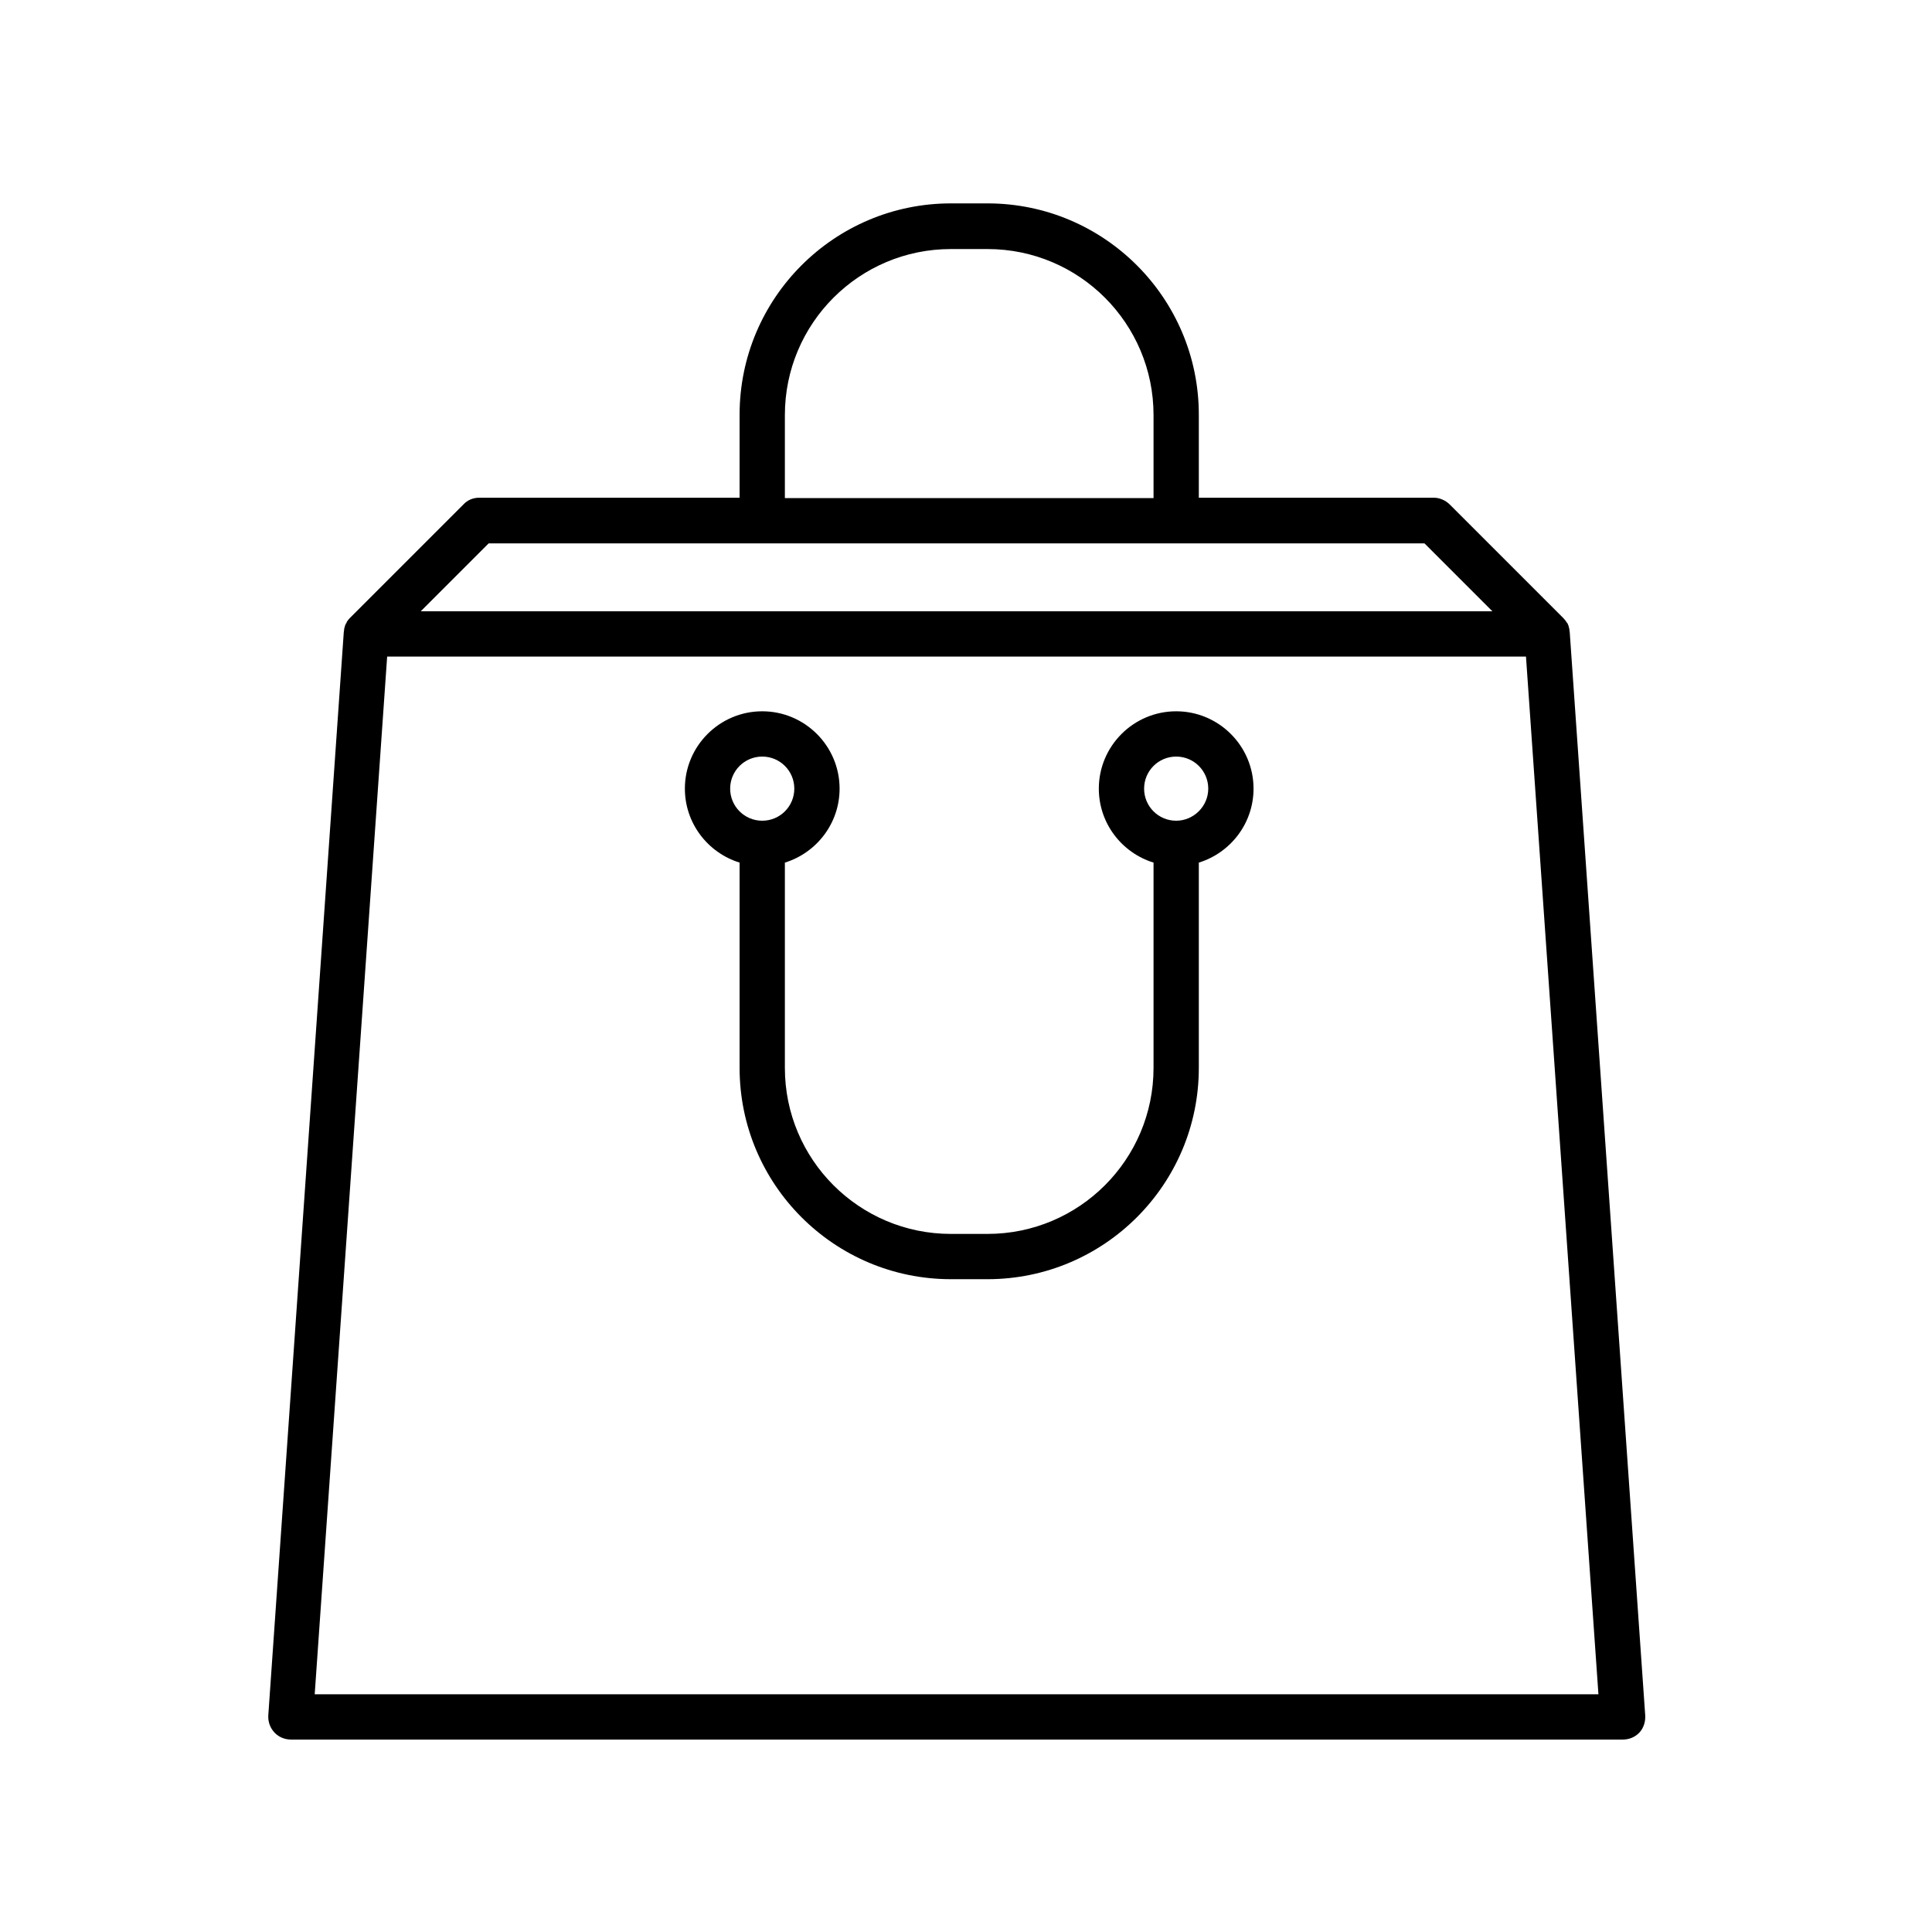 <svg xmlns="http://www.w3.org/2000/svg" viewBox="0 0 512 512"><g><path d="M436,454.6l-20-287c0-0.2-0.1-0.5-0.1-0.7c0-0.1,0-0.1,0-0.2c-0.1-0.2-0.1-0.5-0.2-0.7c0,0,0-0.1,0-0.1c-0.1-0.2-0.2-0.5-0.3-0.7c0,0,0-0.1-0.1-0.1c-0.3-0.5-0.6-0.9-1-1.3c0,0,0,0-0.1-0.1l-30-30c-1.1-1.1-2.7-1.8-4.2-1.8h-62.3v-22c0-30.9-25.1-56-56-56H252c-30.9,0-56,25.1-56,56v22h-69c-1.6,0-3.1,0.6-4.2,1.8l-30,30c0,0,0,0-0.1,0.1c-0.2,0.2-0.4,0.4-0.5,0.6c0,0,0,0,0,0c-0.2,0.2-0.3,0.4-0.4,0.7c0,0,0,0.1-0.1,0.1c-0.1,0.2-0.2,0.5-0.3,0.7c0,0,0,0.1,0,0.1c-0.1,0.2-0.1,0.4-0.2,0.7c0,0.1,0,0.1,0,0.2c0,0.2-0.1,0.5-0.1,0.7l-20,287c-0.1,1.7,0.5,3.3,1.6,4.5s2.7,1.9,4.4,1.9h353c1.7,0,3.3-0.7,4.4-1.9S436.1,456.2,436,454.6z M208,110c0-24.3,19.7-44,44-44h9.7c24.3,0,44,19.7,44,44v22H208V110z M129.5,144h248l18,18h-284L129.5,144z M83.4,449l19.2-275h301.8l19.2,275H83.4z"></path><path d="M311.7,188.5c-11.3,0-20.5,9.2-20.5,20.5c0,9.2,6.1,17,14.5,19.6V283c0,24.3-19.7,44-44,44H252c-24.3,0-44-19.7-44-44v-54.4c8.4-2.6,14.5-10.4,14.5-19.6c0-11.3-9.2-20.5-20.5-20.5s-20.5,9.2-20.5,20.5c0,9.2,6.1,17,14.5,19.6V283c0,30.9,25.1,56,56,56h9.7c30.9,0,56-25.1,56-56v-54.4c8.4-2.6,14.5-10.4,14.5-19.6C332.2,197.7,323,188.5,311.7,188.5z M193.5,209c0-4.7,3.8-8.5,8.5-8.5s8.5,3.8,8.5,8.5s-3.8,8.5-8.5,8.5S193.5,213.7,193.5,209z M311.7,217.5c-4.7,0-8.5-3.8-8.5-8.5s3.8-8.5,8.5-8.5c4.7,0,8.5,3.8,8.5,8.5S316.3,217.5,311.7,217.5z"></path></g></svg>

